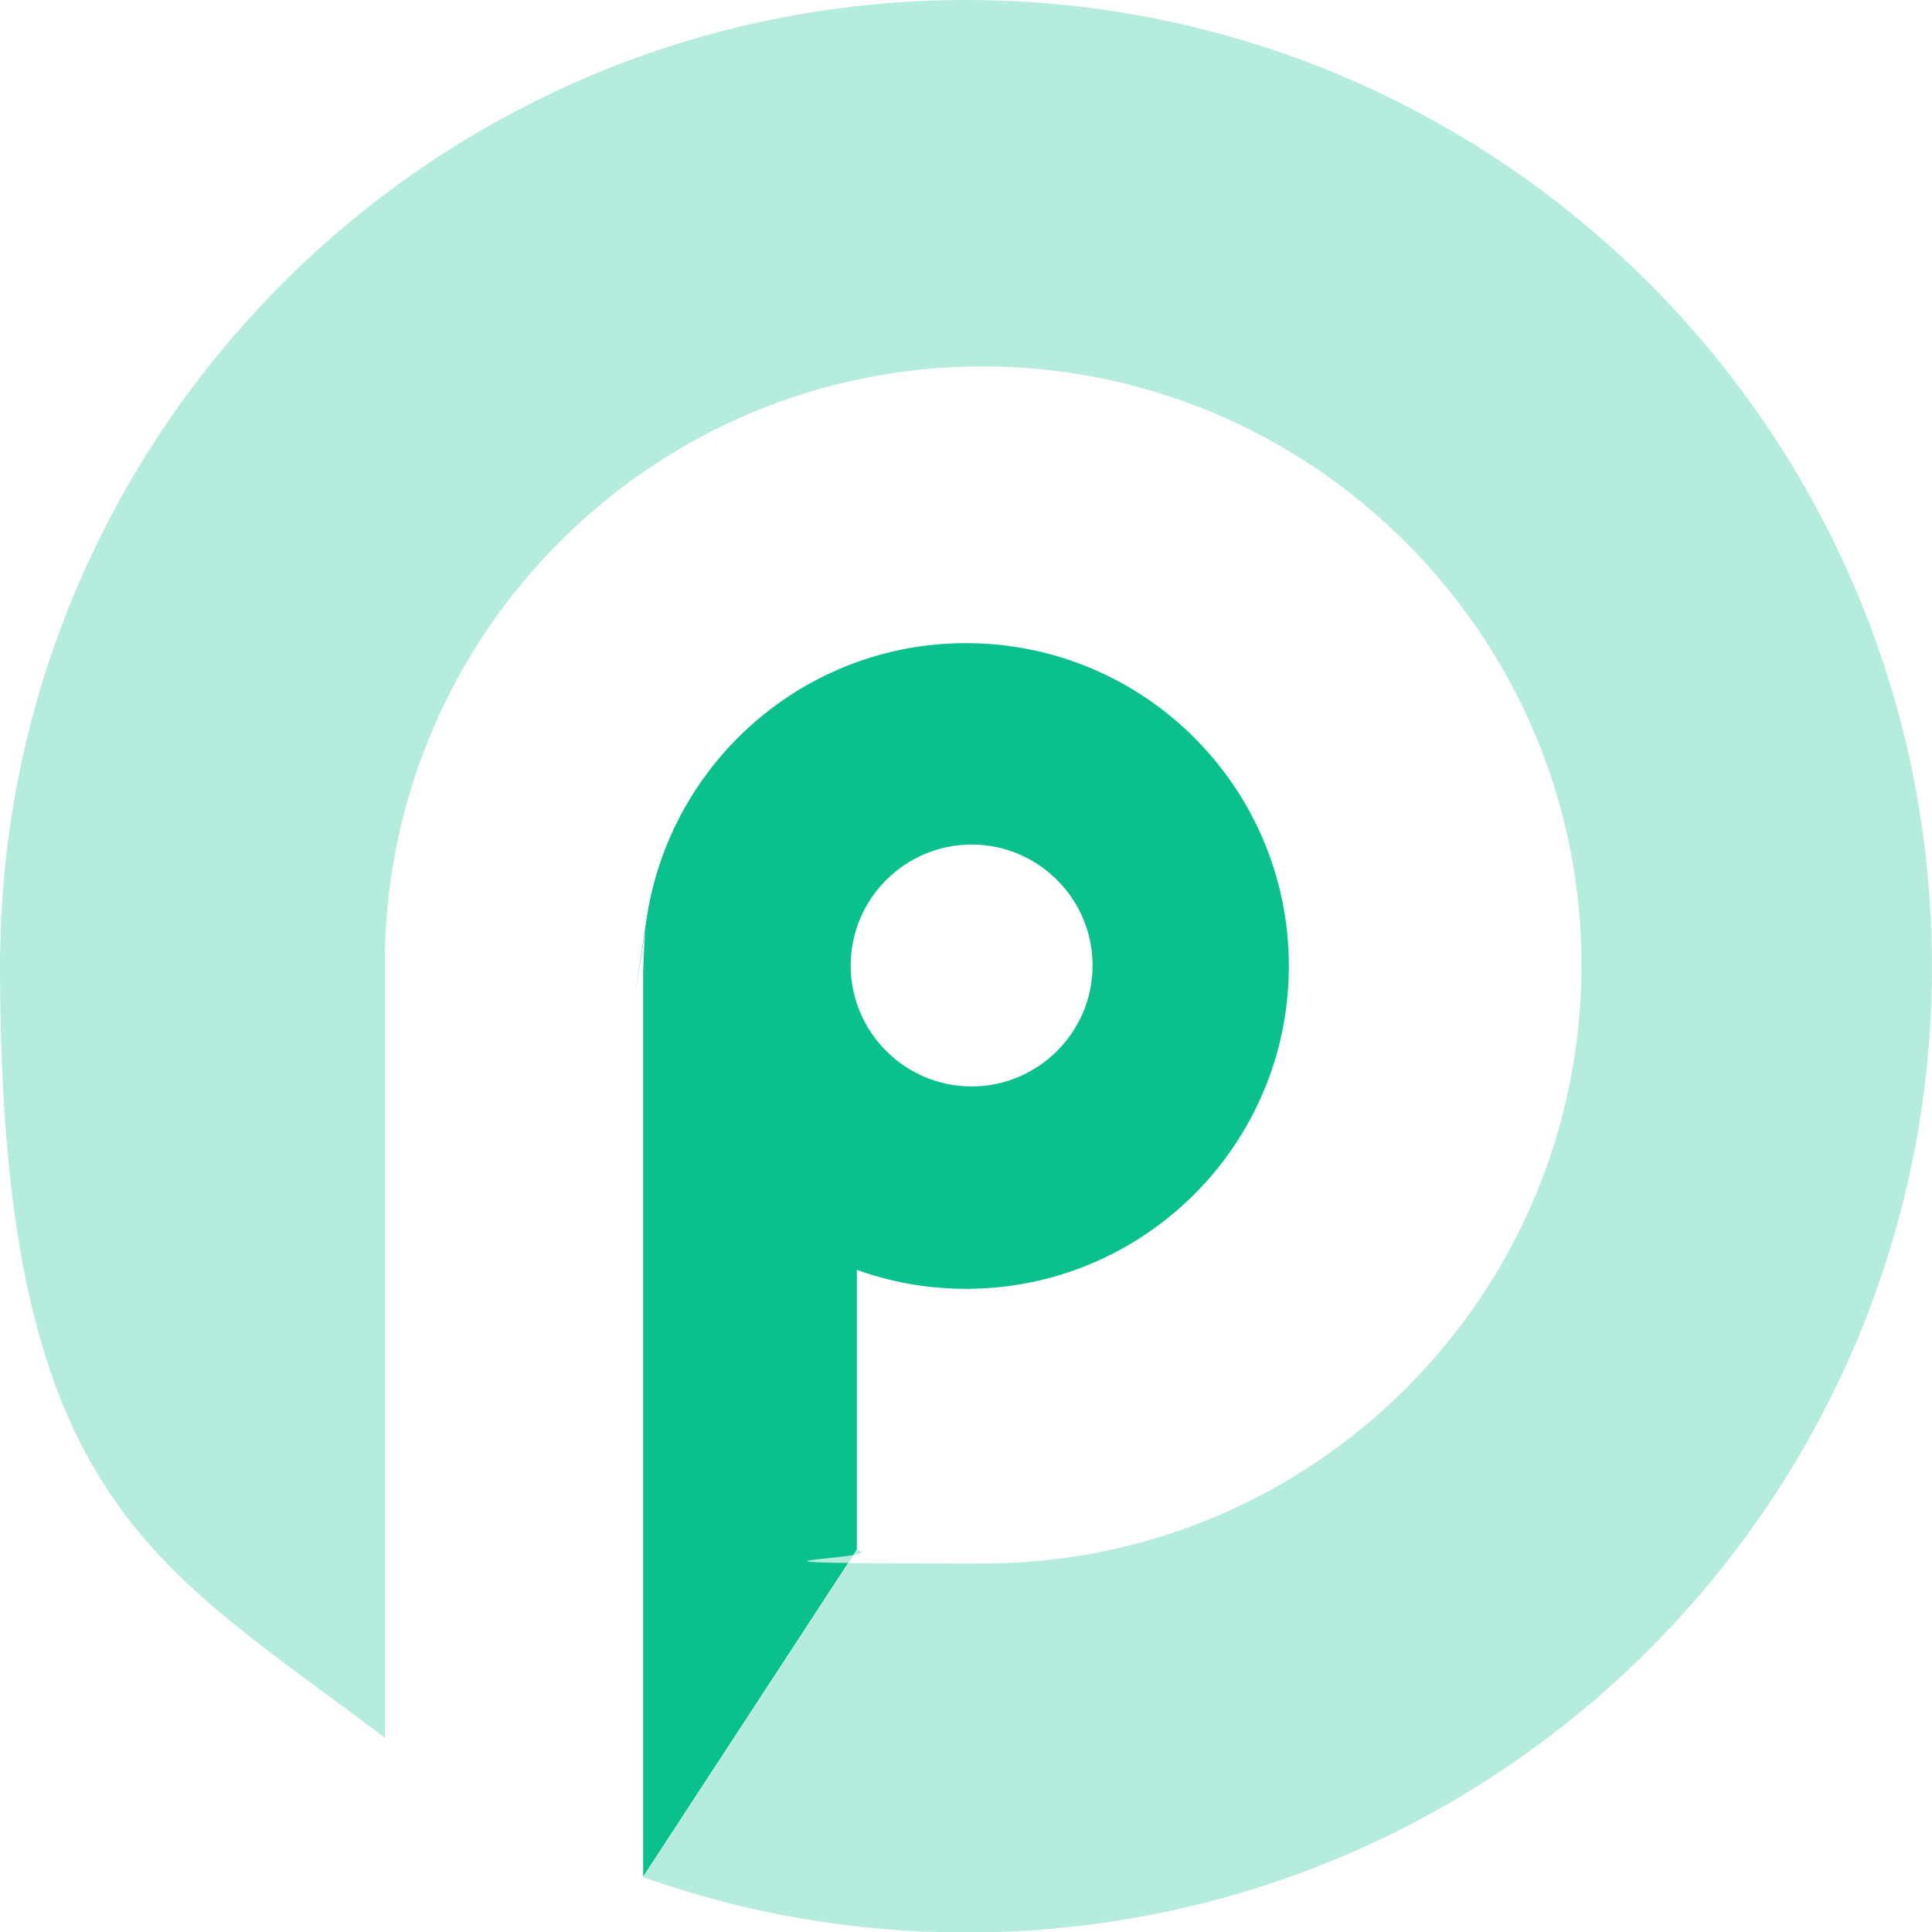 <?xml version="1.0" encoding="UTF-8"?>
<svg id="Layer_2" xmlns="http://www.w3.org/2000/svg" version="1.1" viewBox="0 0 377 377">
  <!-- Generator: Adobe Illustrator 29.1.0, SVG Export Plug-In . SVG Version: 2.1.0 Build 142)  -->
  <defs>
    <style>
      .st0 {
        fill: #b6ecde;
      }

      .st1 {
        fill: #0ac18e;
      }
    </style>
  </defs>
  <path class="st1" d="M188.5,125.5c-31.6,0-57.7,23.3-62.3,53.6s-.2,1.6-.3,2.7c-.2,2.2-.4,7.6-.4,7.6v176.8l41.7-63.8v-54.6c6.7,2.4,13.8,3.7,21.3,3.7,34.8,0,63-28.2,63-63s-28.2-63-63-63ZM189.6,212c-13,0-23.6-10.6-23.6-23.6s10.6-23.6,23.6-23.6,23.6,10.6,23.6,23.6-10.6,23.6-23.6,23.6Z"/>
  <path class="st0" d="M188.5,0C84.4,0,0,84.4,0,188.5s29.5,116.1,75.1,150.6v-150.3c0-.2,0-.3,0-.5,0-.2,0-.5,0-.7v-.7h0c.7-63.9,52.7-115.4,116.7-115.4s116.8,52.3,116.8,116.8-52.3,116.8-116.8,116.8-16.7-.9-24.6-2.6h0s-41.7,63.8-41.7,63.8c19.7,7,40.9,10.8,63,10.8,104.1,0,188.5-84.4,188.5-188.5S292.6,0,188.5,0Z"/>
</svg>